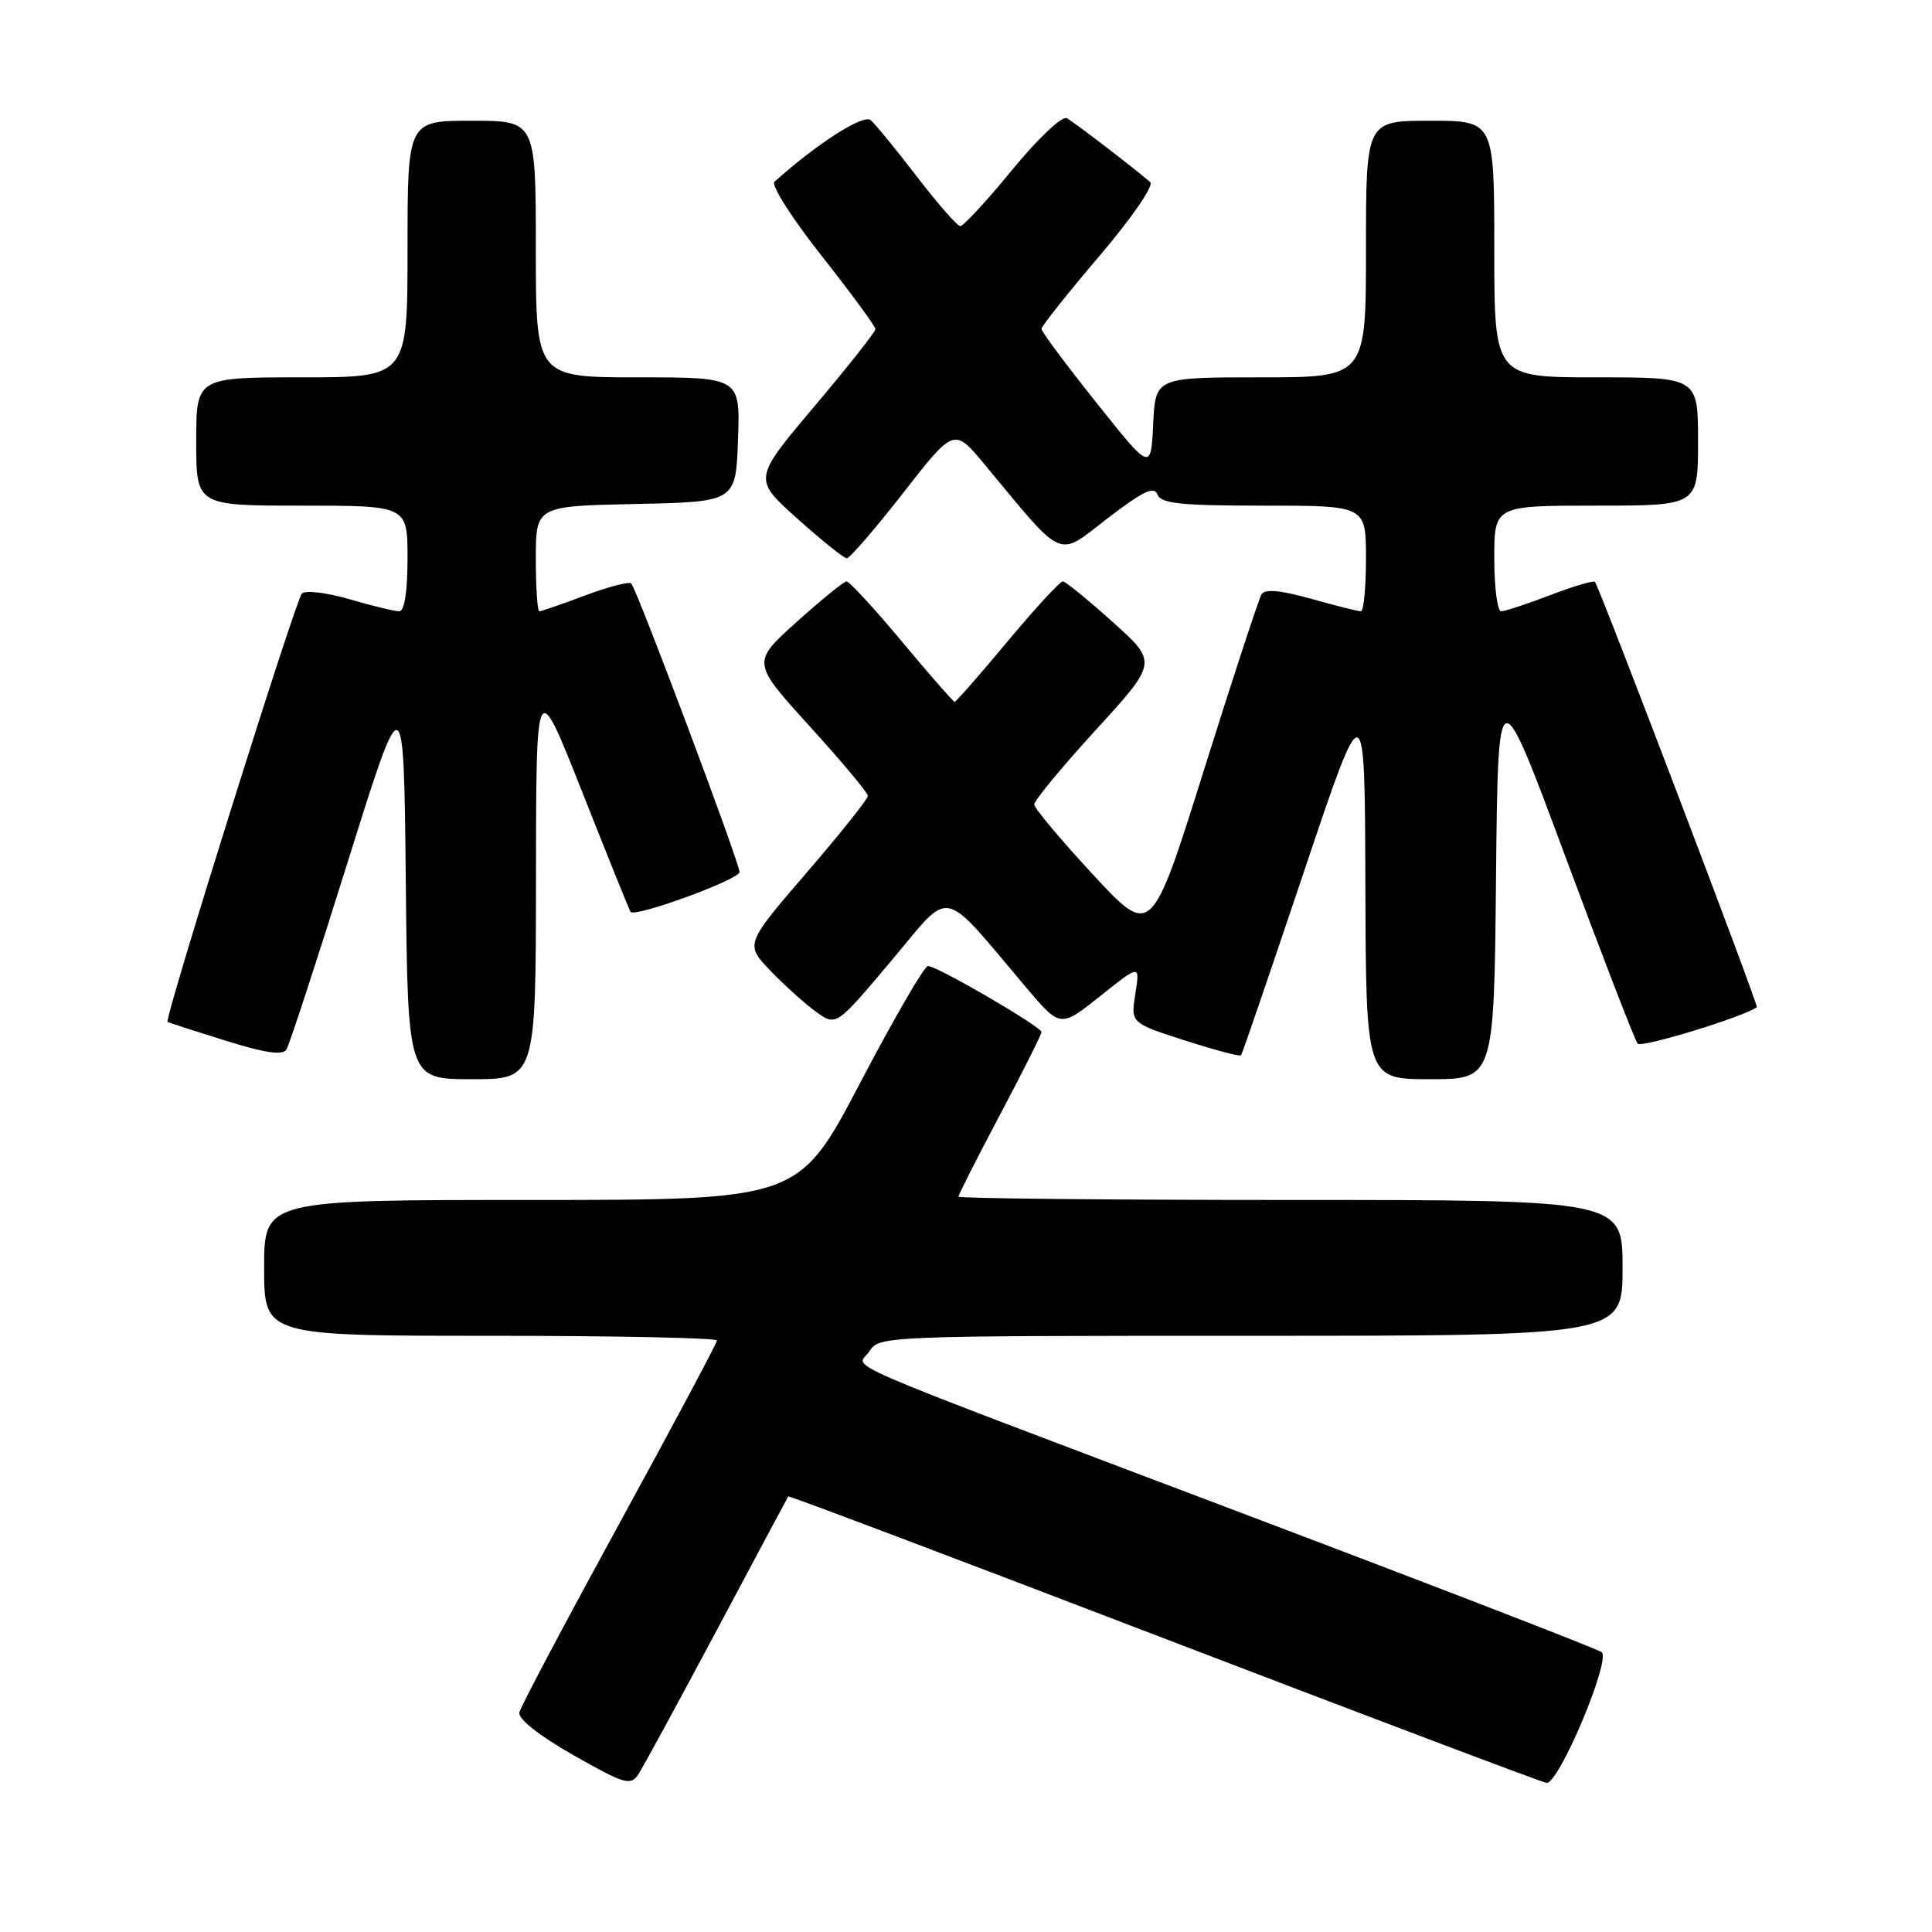 <?xml version="1.0" encoding="UTF-8" standalone="no"?>
<!DOCTYPE svg PUBLIC "-//W3C//DTD SVG 1.1//EN" "http://www.w3.org/Graphics/SVG/1.1/DTD/svg11.dtd" >
<svg xmlns="http://www.w3.org/2000/svg" xmlns:xlink="http://www.w3.org/1999/xlink" version="1.1" viewBox="0 0 256 256">
 <g >
 <path fill="currentColor"
d=" M 94.98 216.00 C 100.10 206.38 104.37 198.40 104.45 198.28 C 104.54 198.16 126.86 206.59 154.05 217.02 C 181.25 227.44 204.13 236.09 204.91 236.24 C 206.49 236.53 213.47 220.02 212.23 218.92 C 211.83 218.56 191.03 210.51 166.00 201.04 C 108.03 179.08 113.66 181.52 115.21 179.04 C 116.46 177.03 117.26 177.00 165.74 177.00 C 215.00 177.00 215.00 177.00 215.00 168.00 C 215.00 159.00 215.00 159.00 171.00 159.00 C 146.80 159.00 127.00 158.80 127.00 158.56 C 127.00 158.31 129.47 153.43 132.50 147.72 C 135.53 142.00 138.00 137.07 138.00 136.75 C 138.00 136.05 124.17 128.00 122.96 128.00 C 122.48 128.00 118.44 134.97 113.97 143.50 C 105.84 159.00 105.84 159.00 70.42 159.00 C 35.00 159.00 35.00 159.00 35.00 168.00 C 35.00 177.00 35.00 177.00 65.00 177.00 C 81.50 177.00 95.00 177.28 95.00 177.62 C 95.00 177.96 89.18 188.87 82.07 201.87 C 74.96 214.87 68.99 226.13 68.82 226.90 C 68.62 227.76 71.40 229.96 75.97 232.56 C 82.67 236.38 83.55 236.64 84.55 235.16 C 85.16 234.25 89.85 225.62 94.98 216.00 Z  M 71.02 116.25 C 71.04 89.50 71.04 89.50 77.17 105.00 C 80.54 113.53 83.41 120.65 83.56 120.83 C 84.17 121.59 98.00 116.53 97.99 115.55 C 97.99 114.31 84.38 78.04 83.64 77.31 C 83.36 77.03 80.62 77.75 77.53 78.90 C 74.45 80.06 71.72 81.00 71.46 81.00 C 71.21 81.00 71.00 77.86 71.00 74.03 C 71.00 67.06 71.00 67.06 84.25 66.78 C 97.50 66.50 97.50 66.50 97.79 58.25 C 98.08 50.00 98.08 50.00 84.54 50.00 C 71.00 50.00 71.00 50.00 71.00 33.00 C 71.00 16.00 71.00 16.00 62.50 16.00 C 54.00 16.00 54.00 16.00 54.00 33.00 C 54.00 50.00 54.00 50.00 40.00 50.00 C 26.00 50.00 26.00 50.00 26.00 58.50 C 26.00 67.00 26.00 67.00 40.00 67.00 C 54.00 67.00 54.00 67.00 54.00 74.00 C 54.00 78.41 53.59 81.00 52.90 81.00 C 52.30 81.00 49.33 80.28 46.30 79.40 C 43.28 78.52 40.44 78.18 40.00 78.65 C 39.14 79.57 21.72 135.13 22.20 135.41 C 22.37 135.51 25.82 136.62 29.88 137.89 C 35.12 139.53 37.46 139.87 37.95 139.07 C 38.34 138.46 41.99 127.27 46.07 114.23 C 53.50 90.50 53.50 90.50 53.77 116.75 C 54.03 143.00 54.03 143.00 62.52 143.00 C 71.00 143.00 71.00 143.00 71.02 116.25 Z  M 198.23 116.25 C 198.50 89.50 198.50 89.50 207.42 113.50 C 212.32 126.70 216.63 137.85 217.00 138.29 C 217.51 138.88 231.01 134.75 232.79 133.46 C 233.05 133.27 212.02 78.02 211.34 77.10 C 211.17 76.89 208.52 77.67 205.43 78.85 C 202.35 80.03 199.41 81.00 198.91 81.00 C 198.41 81.00 198.00 77.85 198.00 74.00 C 198.00 67.00 198.00 67.00 211.50 67.00 C 225.00 67.00 225.00 67.00 225.00 58.50 C 225.00 50.00 225.00 50.00 211.50 50.00 C 198.00 50.00 198.00 50.00 198.00 33.00 C 198.00 16.00 198.00 16.00 189.50 16.00 C 181.00 16.00 181.00 16.00 181.00 33.00 C 181.00 50.00 181.00 50.00 167.05 50.00 C 153.10 50.00 153.10 50.00 152.80 56.21 C 152.50 62.42 152.50 62.42 145.25 53.32 C 141.26 48.32 138.00 43.94 138.00 43.58 C 138.00 43.23 141.45 38.89 145.66 33.94 C 149.97 28.88 152.93 24.58 152.41 24.13 C 150.35 22.34 142.42 16.26 141.38 15.67 C 140.74 15.31 137.61 18.26 134.11 22.52 C 130.74 26.63 127.64 29.98 127.24 29.96 C 126.83 29.94 124.25 26.99 121.50 23.41 C 118.75 19.82 115.99 16.45 115.37 15.92 C 114.40 15.09 108.32 18.98 102.62 24.08 C 102.13 24.51 104.95 28.93 108.87 33.90 C 112.79 38.87 116.00 43.24 116.00 43.61 C 116.00 43.97 112.35 48.59 107.89 53.87 C 99.79 63.47 99.79 63.47 105.64 68.71 C 108.86 71.59 111.81 73.96 112.20 73.98 C 112.58 73.99 115.94 70.10 119.66 65.34 C 126.42 56.67 126.42 56.67 130.46 61.54 C 141.18 74.44 139.97 73.91 146.75 68.69 C 151.42 65.10 152.93 64.38 153.37 65.52 C 153.83 66.73 156.44 67.00 167.47 67.00 C 181.00 67.00 181.00 67.00 181.00 74.00 C 181.00 77.85 180.69 81.00 180.32 81.00 C 179.94 81.00 176.97 80.25 173.72 79.34 C 169.64 78.20 167.61 78.02 167.16 78.75 C 166.80 79.34 163.36 89.82 159.53 102.03 C 152.56 124.23 152.56 124.23 144.81 115.87 C 140.55 111.27 137.05 107.09 137.04 106.60 C 137.02 106.10 140.69 101.66 145.19 96.73 C 153.39 87.76 153.39 87.76 147.44 82.42 C 144.17 79.48 141.20 77.06 140.84 77.04 C 140.47 77.02 137.17 80.60 133.50 85.00 C 129.83 89.40 126.68 93.00 126.50 93.00 C 126.32 93.00 123.17 89.40 119.50 85.00 C 115.83 80.60 112.53 77.02 112.16 77.04 C 111.80 77.06 108.82 79.48 105.55 82.42 C 99.60 87.77 99.60 87.77 107.30 96.25 C 111.54 100.91 115.00 105.06 115.00 105.46 C 115.00 105.87 111.34 110.46 106.86 115.66 C 98.72 125.12 98.72 125.12 102.11 128.65 C 103.98 130.59 106.69 133.03 108.15 134.08 C 110.79 135.99 110.79 135.99 118.07 127.35 C 126.26 117.62 124.47 117.27 136.00 130.88 C 140.50 136.19 140.50 136.19 145.78 131.99 C 151.06 127.78 151.06 127.78 150.44 131.67 C 149.82 135.55 149.82 135.55 156.99 137.86 C 160.94 139.13 164.29 140.02 164.45 139.83 C 164.60 139.65 168.35 128.70 172.78 115.50 C 180.84 91.50 180.84 91.50 180.92 117.25 C 181.00 143.00 181.00 143.00 189.48 143.00 C 197.97 143.00 197.97 143.00 198.23 116.25 Z "/>
</g>
</svg>